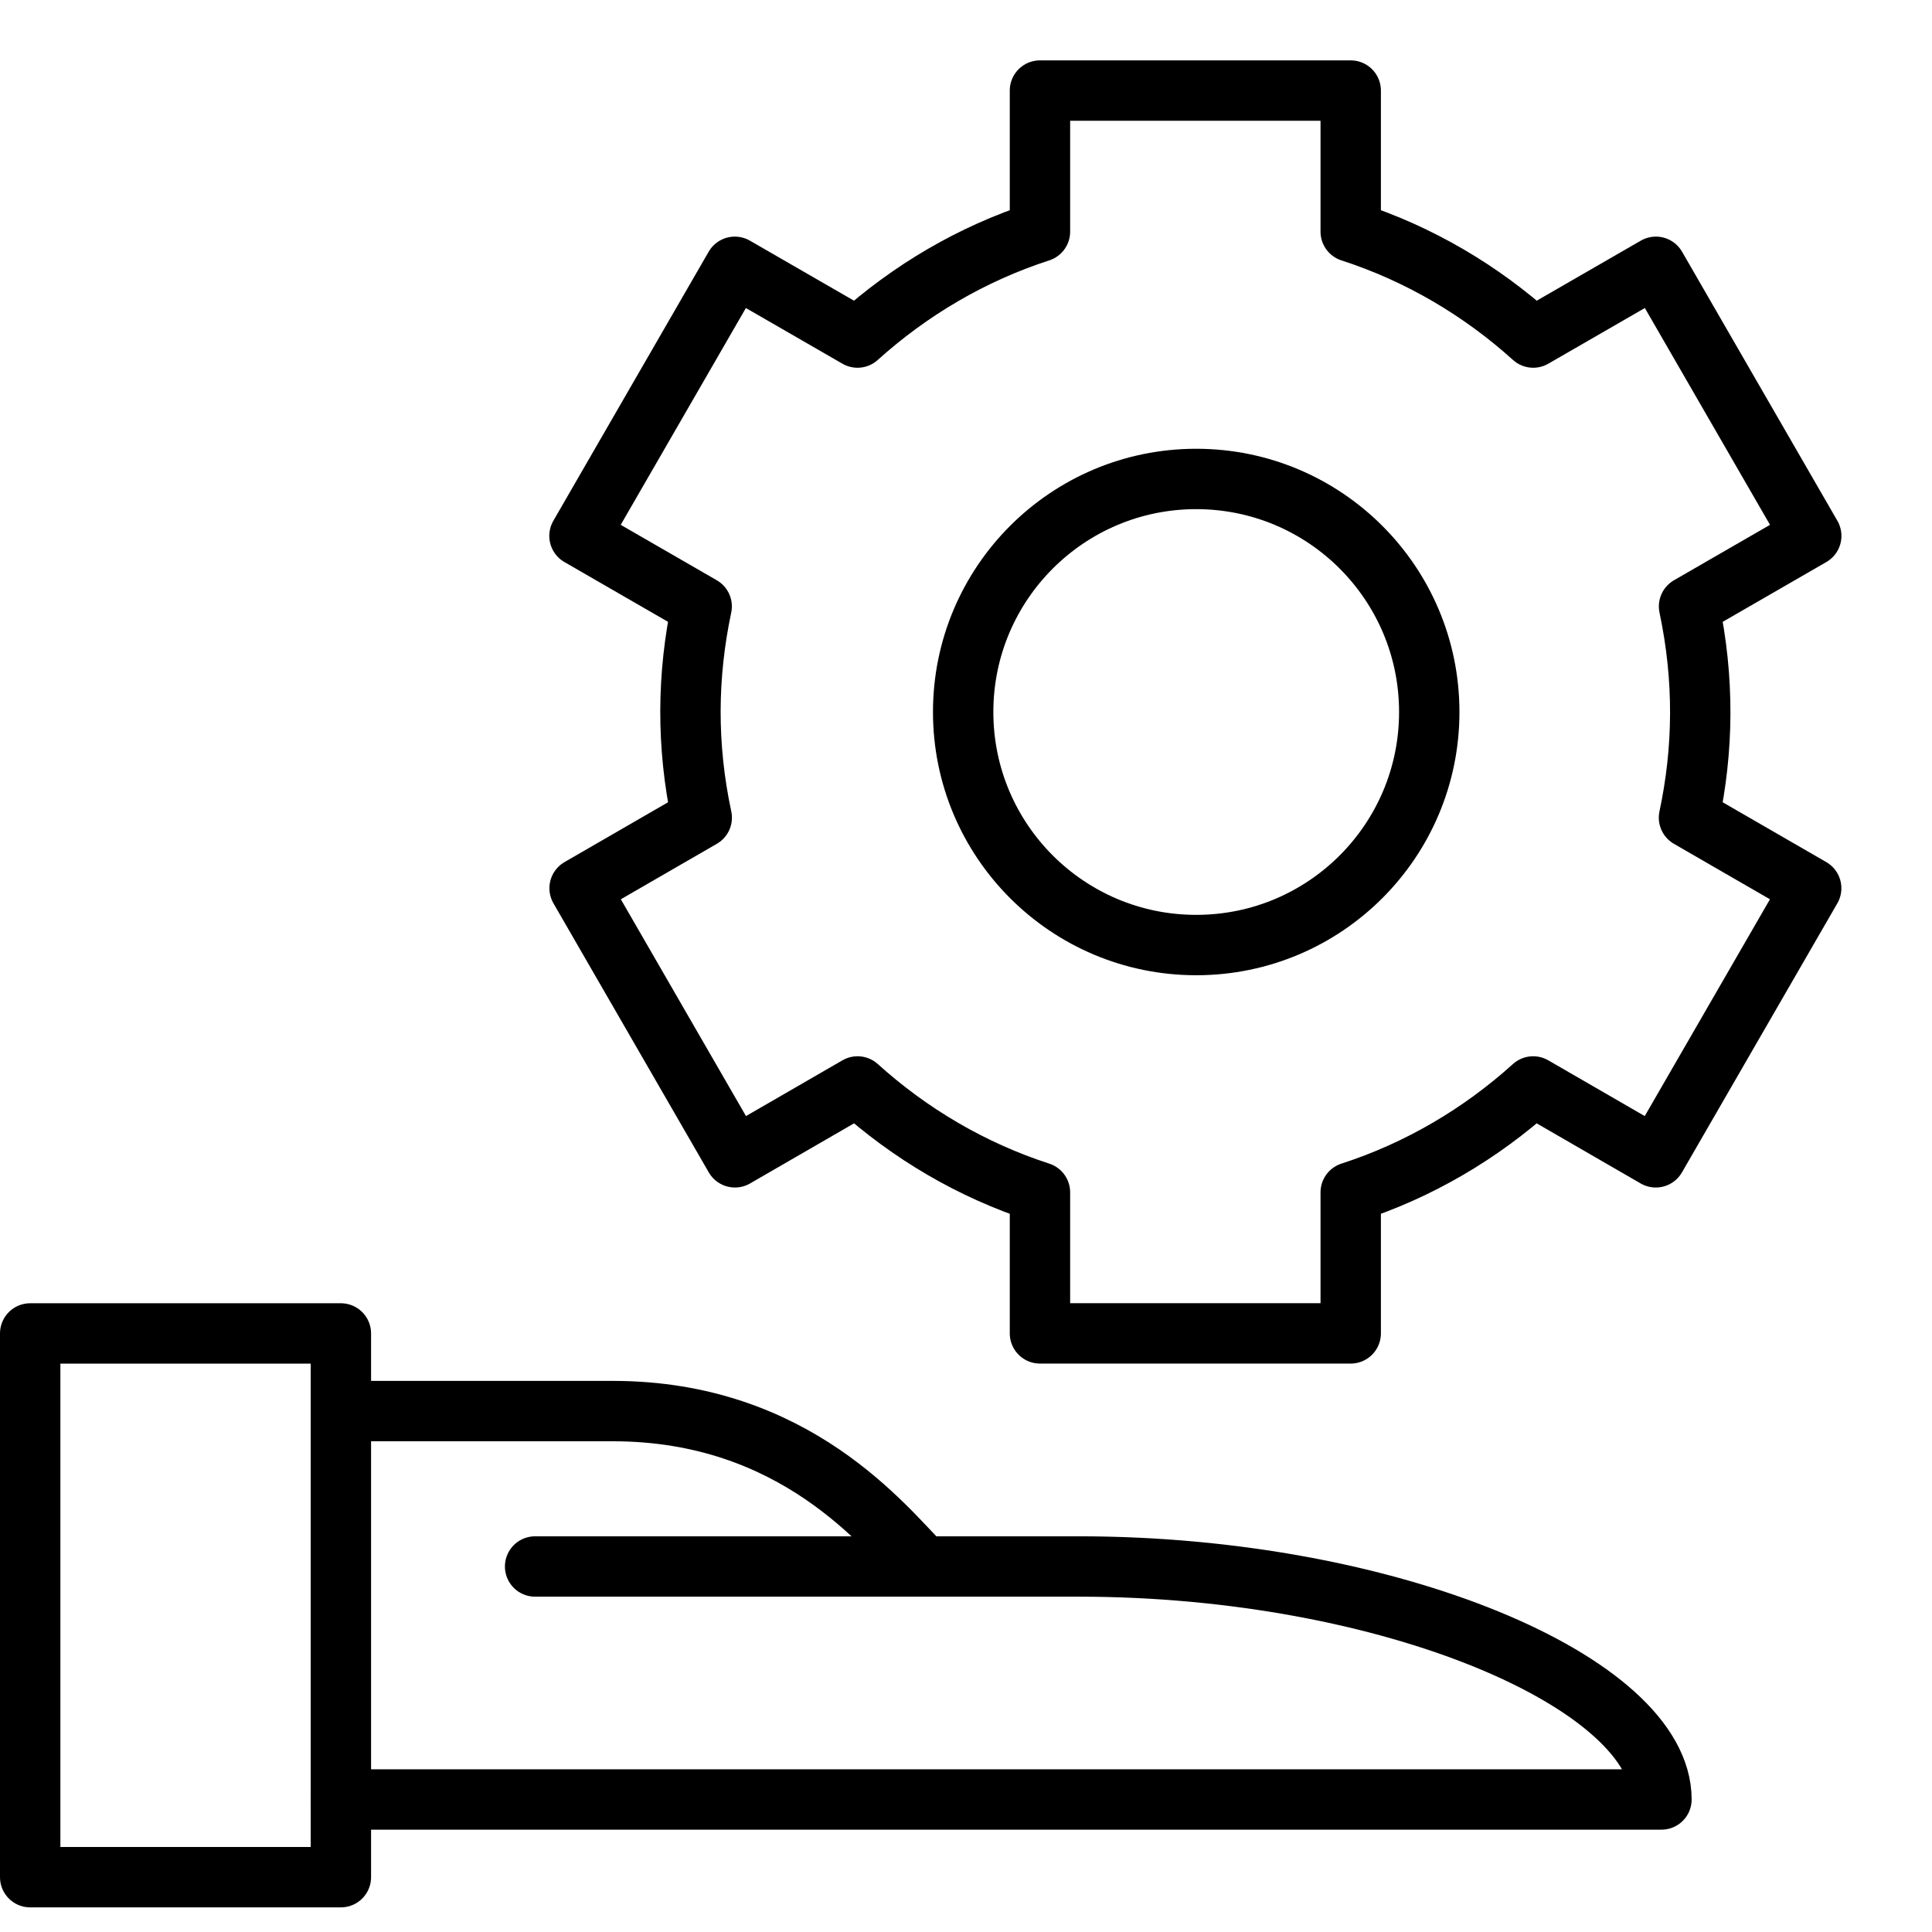 <svg width="32" height="32" viewBox="0 0 32 32" fill="none" xmlns="http://www.w3.org/2000/svg">
<path fill-rule="evenodd" clip-rule="evenodd" d="M0.5 31.092H5.646V22.086H0.5V31.092Z" stroke="black" stroke-linejoin="round"/>
<path d="M5.646 29.805H27.519C27.519 27.875 23.016 25.946 17.869 25.946H8.863" stroke="black" stroke-linecap="round" stroke-linejoin="round"/>
<path d="M5.646 23.372H10.15C13.176 23.372 14.653 25.302 15.296 25.946" stroke="black" stroke-linejoin="round"/>
<path fill-rule="evenodd" clip-rule="evenodd" d="M23.673 11.793C23.673 13.926 21.945 15.653 19.813 15.653C17.682 15.653 15.953 13.926 15.953 11.793C15.953 9.661 17.682 7.933 19.813 7.933C21.945 7.933 23.673 9.661 23.673 11.793V11.793Z" stroke="black" stroke-linejoin="round"/>
<path fill-rule="evenodd" clip-rule="evenodd" d="M27.976 10.044L30 8.876L27.427 4.419L25.395 5.591C24.531 4.811 23.506 4.204 22.372 3.837V1.5H17.225V3.837C16.092 4.204 15.068 4.811 14.203 5.591L12.171 4.419L9.598 8.876L11.622 10.044C11.382 11.179 11.366 12.339 11.623 13.543L9.6 14.712L12.173 19.169L14.204 17.995C15.069 18.776 16.092 19.382 17.225 19.749V22.085H22.372V19.749C23.506 19.382 24.529 18.776 25.394 17.995L27.425 19.169L29.999 14.712L27.975 13.543C28.215 12.416 28.232 11.256 27.976 10.044V10.044Z" stroke="black" stroke-linejoin="round"/>
</svg>
